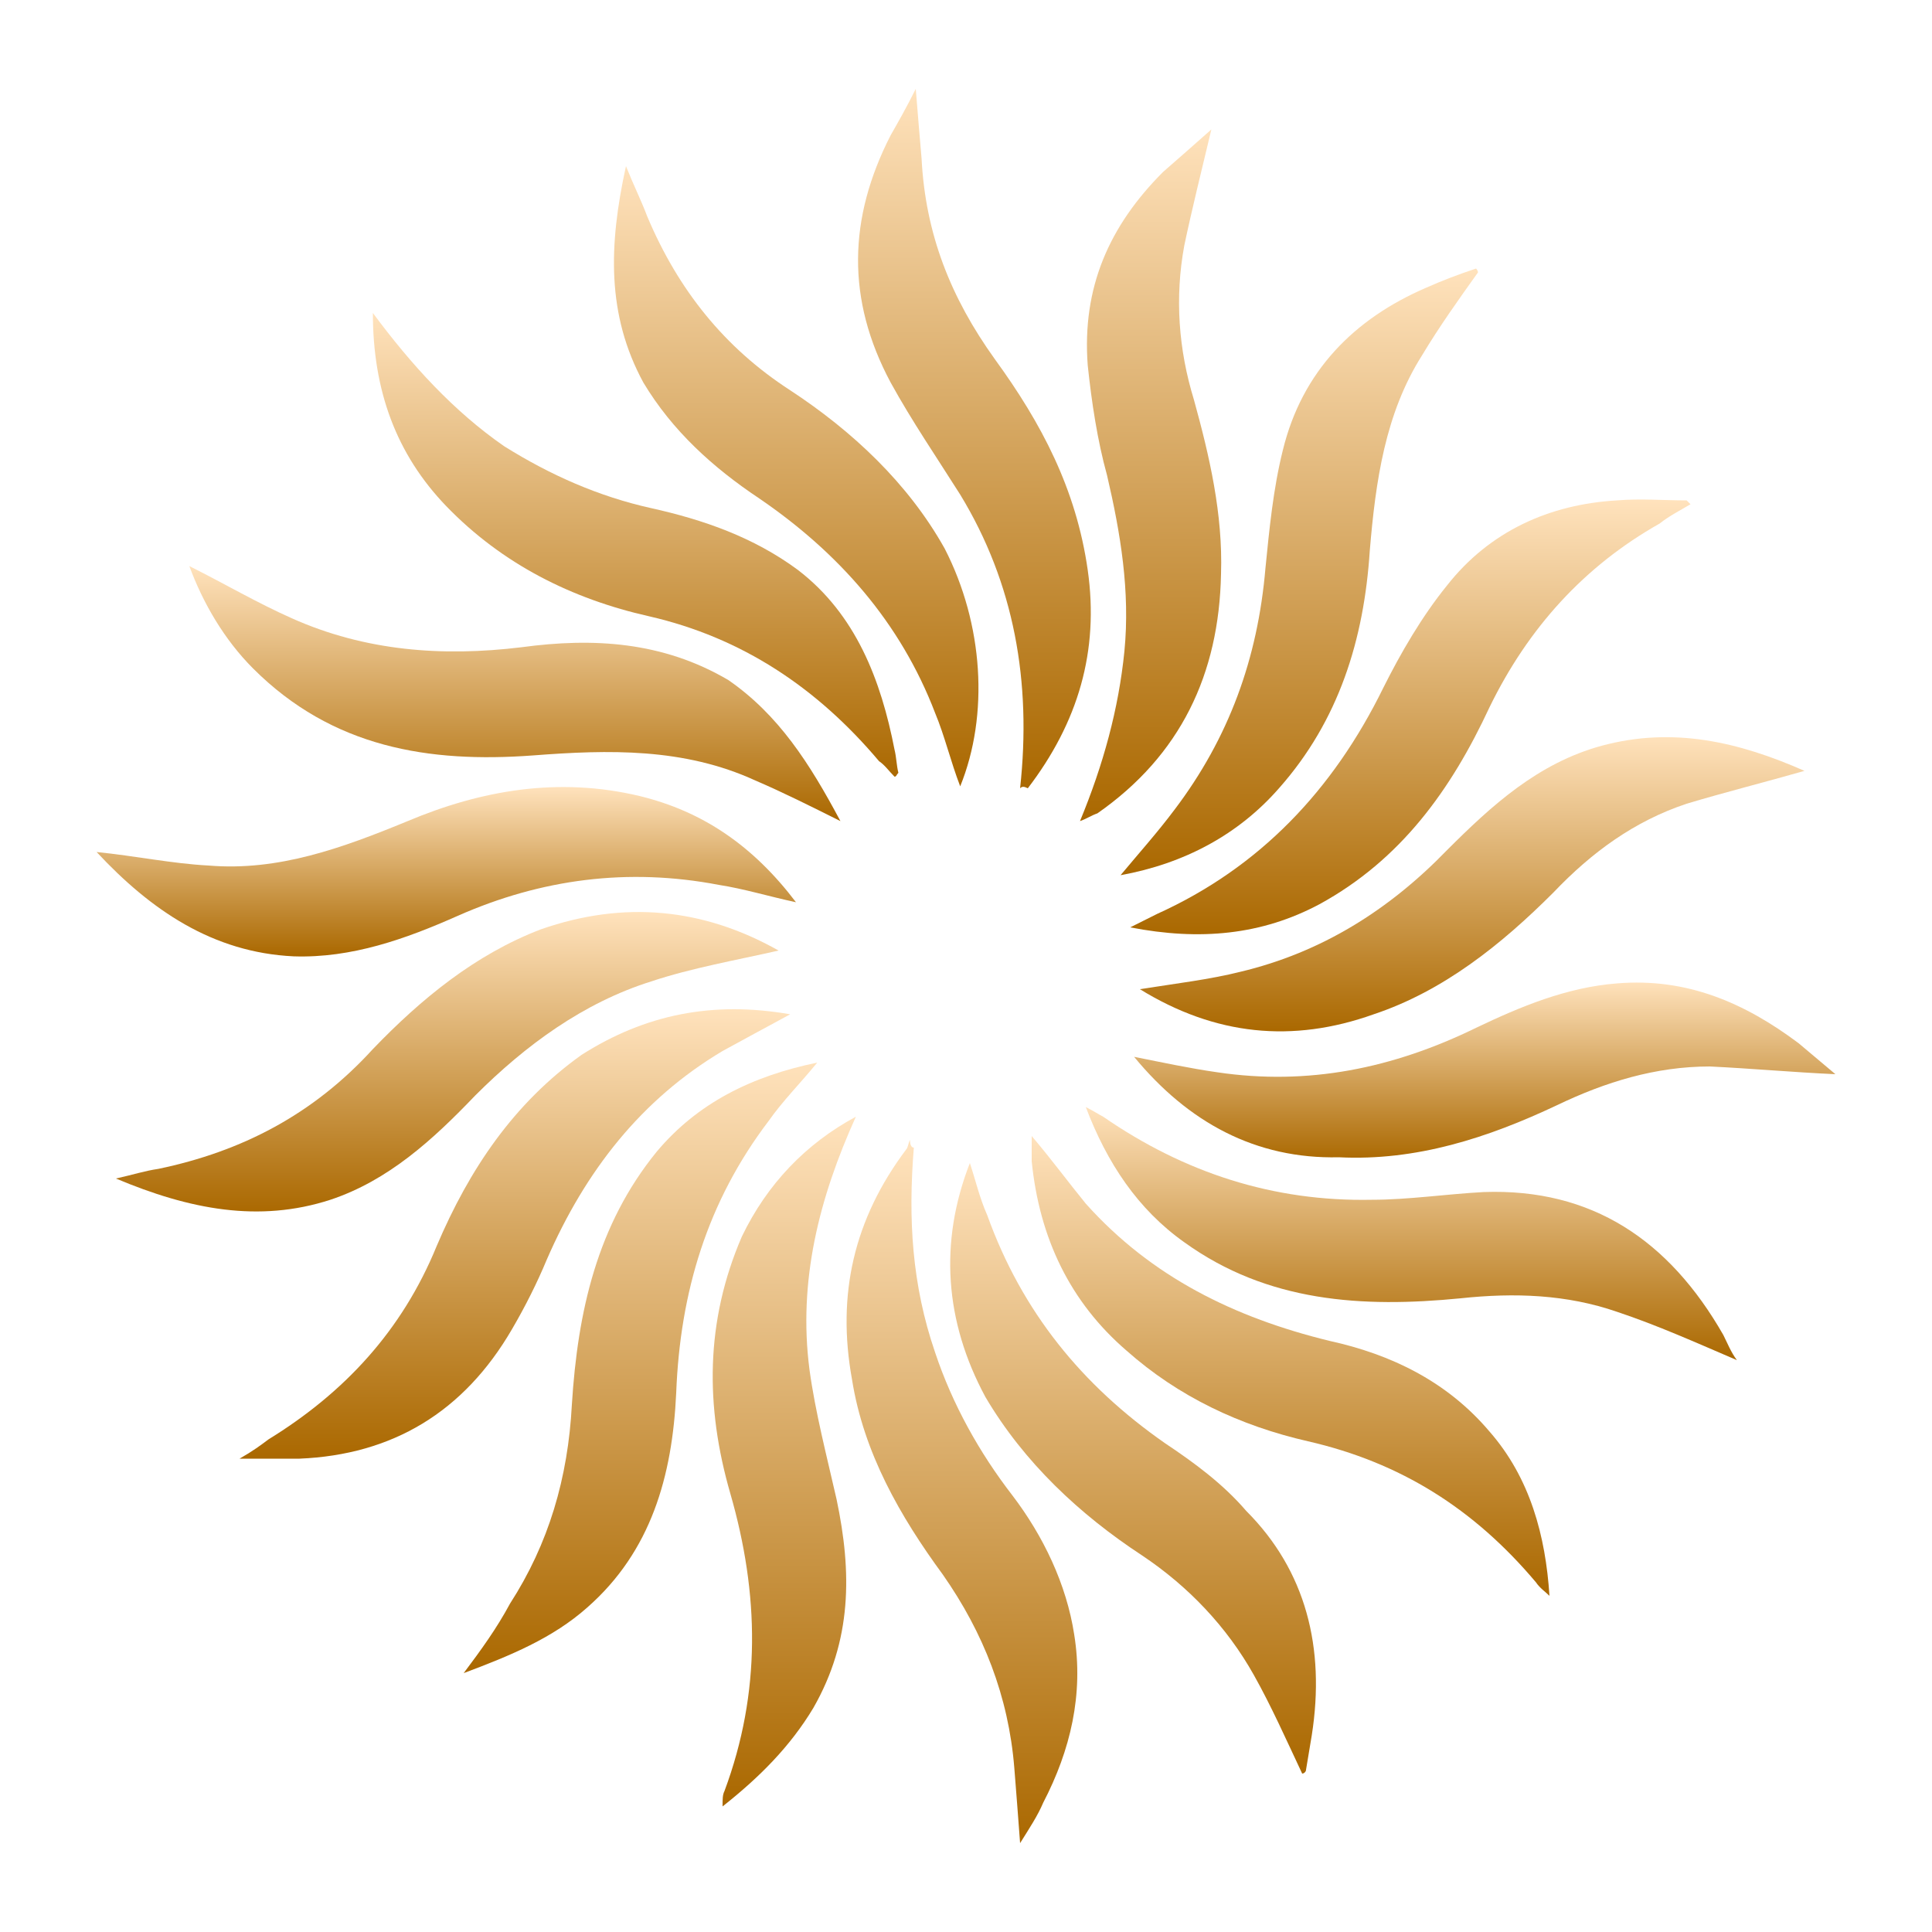 <?xml version="1.0" encoding="utf-8"?>
<!-- Generator: Adobe Illustrator 22.0.1, SVG Export Plug-In . SVG Version: 6.00 Build 0)  -->
<svg version="1.1" id="图层_1" xmlns="http://www.w3.org/2000/svg" xmlns:xlink="http://www.w3.org/1999/xlink" x="0px" y="0px"
	 viewBox="0 0 100 100" style="enable-background:new 0 0 100 100;" xml:space="preserve">
<style type="text/css">
	.st0{fill:url(#SVGID_1_);}
	.st1{fill:url(#SVGID_2_);}
	.st2{fill:url(#SVGID_3_);}
	.st3{fill:url(#SVGID_4_);}
	.st4{fill:url(#SVGID_5_);}
	.st5{fill:url(#SVGID_6_);}
	.st6{fill:url(#SVGID_7_);}
	.st7{fill:url(#SVGID_8_);}
	.st8{fill:url(#SVGID_9_);}
	.st9{fill:url(#SVGID_10_);}
	.st10{fill:url(#SVGID_11_);}
	.st11{fill:url(#SVGID_12_);}
	.st12{fill:url(#SVGID_13_);}
	.st13{fill:url(#SVGID_14_);}
	.st14{fill:url(#SVGID_15_);}
	.st15{fill:url(#SVGID_16_);}
	.st16{fill:url(#SVGID_17_);}
	.st17{fill:url(#SVGID_18_);}
</style>
<g>
	
		<linearGradient id="SVGID_1_" gradientUnits="userSpaceOnUse" x1="76.87" y1="49.145" x2="76.87" y2="39.889" gradientTransform="matrix(1 0 0 -1 0 100)">
		<stop  offset="0" style="stop-color:#FFE2BC"/>
		<stop  offset="1" style="stop-color:#AA6800"/>
	</linearGradient>
	<path class="st0" d="M58.7,54.7c1.5,0.3,2.9,0.6,4.3,0.8c4.7,0.7,9.1-0.2,13.4-2.3c2.3-1.1,4.7-2.1,7.3-2.3c3.6-0.3,6.6,1,9.4,3.1
		c0.6,0.5,1.3,1.1,1.9,1.6c-2.2-0.1-4.4-0.3-6.5-0.4c-2.8,0-5.4,0.8-7.9,2c-3.6,1.7-7.3,2.9-11.3,2.7C65,60,61.5,58.1,58.7,54.7z"/>
	
		<linearGradient id="SVGID_2_" gradientUnits="userSpaceOnUse" x1="23.08" y1="59.231" x2="23.08" y2="50.549" gradientTransform="matrix(1 0 0 -1 0 100)">
		<stop  offset="0" style="stop-color:#FFE2BC"/>
		<stop  offset="1" style="stop-color:#AA6800"/>
	</linearGradient>
	<path class="st1" d="M5,44.1c2,0.2,3.9,0.6,5.8,0.7c3.6,0.3,6.9-0.9,10.3-2.3c3.8-1.6,7.8-2.3,12-1.3c3.3,0.8,5.9,2.6,8.1,5.5
		c-1.4-0.3-2.7-0.7-4-0.9c-4.7-0.9-9.2-0.3-13.5,1.6c-2.7,1.2-5.5,2.2-8.5,2.1C11,49.3,7.8,47.1,5,44.1z"/>
	
		<linearGradient id="SVGID_3_" gradientUnits="userSpaceOnUse" x1="26.626" y1="70.685" x2="26.626" y2="57.513" gradientTransform="matrix(1 0 0 -1 0 100)">
		<stop  offset="0" style="stop-color:#FFE2BC"/>
		<stop  offset="1" style="stop-color:#AA6800"/>
	</linearGradient>
	<path class="st2" d="M43.5,42.5c-1.6-0.8-3-1.5-4.4-2.1c-3.7-1.7-7.6-1.6-11.5-1.3c-5.4,0.4-10.4-0.4-14.5-4.5
		c-1.5-1.5-2.6-3.4-3.3-5.3c1.8,0.9,3.5,1.9,5.3,2.7c3.8,1.7,7.8,2,11.9,1.5c3.7-0.5,7.3-0.3,10.7,1.7C40.3,37,41.9,39.5,43.5,42.5z
		"/>
	
		<linearGradient id="SVGID_4_" gradientUnits="userSpaceOnUse" x1="73.024" y1="74.049" x2="73.024" y2="51.604" gradientTransform="matrix(1 0 0 -1 0 100)">
		<stop  offset="0" style="stop-color:#FFE2BC"/>
		<stop  offset="1" style="stop-color:#AA6800"/>
	</linearGradient>
	<path class="st3" d="M87.5,26.1c-0.5,0.3-1.1,0.6-1.6,1c-3.9,2.2-6.8,5.4-8.8,9.5c-2,4.3-4.6,7.9-8.8,10.2c-3,1.6-6.2,1.9-9.8,1.2
		c0.6-0.3,1-0.5,1.4-0.7c5.3-2.4,9.1-6.4,11.7-11.7c0.9-1.8,2-3.7,3.3-5.3c2.2-2.8,5.3-4.2,8.8-4.4c1.2-0.1,2.4,0,3.6,0
		C87.4,26,87.5,26.1,87.5,26.1z"/>
	
		<linearGradient id="SVGID_5_" gradientUnits="userSpaceOnUse" x1="76.221" y1="61.873" x2="76.221" y2="46.607" gradientTransform="matrix(1 0 0 -1 0 100)">
		<stop  offset="0" style="stop-color:#FFE2BC"/>
		<stop  offset="1" style="stop-color:#AA6800"/>
	</linearGradient>
	<path class="st4" d="M59,51.2c1.9-0.3,3.6-0.5,5.2-0.9c4.2-1,7.7-3.2,10.7-6.3c2.3-2.3,4.7-4.5,8-5.4c3.7-1,7.1-0.2,10.5,1.3
		c-2.1,0.6-4.1,1.1-6.1,1.7c-2.7,0.9-4.9,2.5-6.9,4.6c-2.7,2.7-5.7,5.1-9.3,6.3C66.9,54,62.9,53.6,59,51.2z"/>
	
		<linearGradient id="SVGID_6_" gradientUnits="userSpaceOnUse" x1="26.626" y1="47.727" x2="26.626" y2="24.532" gradientTransform="matrix(1 0 0 -1 0 100)">
		<stop  offset="0" style="stop-color:#FFE2BC"/>
		<stop  offset="1" style="stop-color:#AA6800"/>
	</linearGradient>
	<path class="st5" d="M40.9,52.5c-1.3,0.7-2.4,1.3-3.5,1.9c-4.2,2.5-7.1,6.2-9.1,10.8c-0.5,1.2-1.1,2.4-1.8,3.6
		c-2.5,4.3-6.2,6.5-11,6.7c-0.9,0-1.8,0-3.1,0c0.7-0.4,1.1-0.7,1.5-1c3.9-2.4,6.9-5.6,8.7-10c1.7-4,4-7.4,7.5-9.9
		C33.4,52.5,36.9,51.8,40.9,52.5z"/>
	
		<linearGradient id="SVGID_7_" gradientUnits="userSpaceOnUse" x1="23.13" y1="52.743" x2="23.13" y2="37.183" gradientTransform="matrix(1 0 0 -1 0 100)">
		<stop  offset="0" style="stop-color:#FFE2BC"/>
		<stop  offset="1" style="stop-color:#AA6800"/>
	</linearGradient>
	<path class="st6" d="M40.3,49.2c-2.2,0.5-4.5,0.9-6.6,1.6c-3.5,1.1-6.5,3.3-9.1,5.9c-2.2,2.3-4.5,4.4-7.5,5.4
		C13.4,63.3,9.8,62.6,6,61c0.9-0.2,1.5-0.4,2.2-0.5c4.3-0.9,8-2.8,11.1-6.2c2.5-2.6,5.3-4.9,8.7-6.2C32.3,46.6,36.4,47,40.3,49.2z"
		/>
	
		<linearGradient id="SVGID_8_" gradientUnits="userSpaceOnUse" x1="73.074" y1="42.729" x2="73.074" y2="29.558" gradientTransform="matrix(1 0 0 -1 0 100)">
		<stop  offset="0" style="stop-color:#FFE2BC"/>
		<stop  offset="1" style="stop-color:#AA6800"/>
	</linearGradient>
	<path class="st7" d="M89.9,70.4c-2.1-0.9-4.1-1.8-6.2-2.5c-2.6-0.9-5.3-1-8.1-0.7c-5.1,0.5-10,0.2-14.3-2.9c-2.4-1.7-4-4.1-5.1-7
		c0.4,0.2,0.7,0.4,0.9,0.5c4.2,2.9,8.8,4.4,13.9,4.3c1.9,0,3.9-0.3,5.8-0.4c5.6-0.2,9.6,2.5,12.4,7.4C89.4,69.5,89.6,70,89.9,70.4z"
		/>
	
		<linearGradient id="SVGID_9_" gradientUnits="userSpaceOnUse" x1="32.869" y1="83.746" x2="32.869" y2="59.734" gradientTransform="matrix(1 0 0 -1 0 100)">
		<stop  offset="0" style="stop-color:#FFE2BC"/>
		<stop  offset="1" style="stop-color:#AA6800"/>
	</linearGradient>
	<path class="st8" d="M46.3,40.2c-0.3-0.3-0.5-0.6-0.8-0.8c-3.2-3.8-7.1-6.4-11.9-7.5c-4-0.9-7.6-2.7-10.5-5.7
		c-2.6-2.7-3.8-6-3.8-10c2,2.7,4.2,5.1,6.8,6.9c2.4,1.5,4.9,2.6,7.6,3.2c2.7,0.6,5.3,1.5,7.6,3.2c3,2.3,4.3,5.7,5,9.3
		c0.1,0.4,0.1,0.8,0.2,1.2C46.4,40.1,46.4,40.2,46.3,40.2z"/>
	
		<linearGradient id="SVGID_10_" gradientUnits="userSpaceOnUse" x1="67.281" y1="86.021" x2="67.281" y2="54.678" gradientTransform="matrix(1 0 0 -1 0 100)">
		<stop  offset="0" style="stop-color:#FFE2BC"/>
		<stop  offset="1" style="stop-color:#AA6800"/>
	</linearGradient>
	<path class="st9" d="M76.5,14.1c-1,1.4-2,2.8-2.9,4.3c-1.9,3-2.4,6.5-2.7,10.1c-0.3,4.6-1.6,8.8-4.7,12.3c-2.1,2.4-4.9,3.9-8.2,4.5
		c1-1.2,1.9-2.2,2.8-3.4c2.8-3.7,4.3-7.8,4.7-12.5c0.2-2,0.4-4.1,0.9-6.1c1-4.1,3.7-6.8,7.4-8.4c0.9-0.4,1.7-0.7,2.6-1
		C76.5,14,76.5,14.1,76.5,14.1z"/>
	
		<linearGradient id="SVGID_11_" gradientUnits="userSpaceOnUse" x1="66.831" y1="41.164" x2="66.831" y2="17.398" gradientTransform="matrix(1 0 0 -1 0 100)">
		<stop  offset="0" style="stop-color:#FFE2BC"/>
		<stop  offset="1" style="stop-color:#AA6800"/>
	</linearGradient>
	<path class="st10" d="M53.4,58.8c1.1,1.3,1.9,2.4,2.8,3.5c3.4,3.8,7.7,5.9,12.6,7.1c3.2,0.7,6.1,2.1,8.3,4.7
		c2.1,2.4,2.9,5.4,3.1,8.5c-0.2-0.2-0.5-0.4-0.7-0.7c-3.2-3.8-7-6.2-11.8-7.3c-3.5-0.8-6.7-2.3-9.4-4.7c-2.9-2.5-4.5-5.8-4.9-9.8
		C53.4,59.9,53.4,59.4,53.4,58.8z"/>
	
		<linearGradient id="SVGID_12_" gradientUnits="userSpaceOnUse" x1="33.119" y1="45.023" x2="33.119" y2="13.438" gradientTransform="matrix(1 0 0 -1 0 100)">
		<stop  offset="0" style="stop-color:#FFE2BC"/>
		<stop  offset="1" style="stop-color:#AA6800"/>
	</linearGradient>
	<path class="st11" d="M42.3,55c-0.9,1.1-1.8,2-2.5,3c-3.2,4.2-4.6,8.9-4.8,14.1c-0.2,4.3-1.3,8.2-4.6,11.1c-1.8,1.6-4,2.5-6.4,3.4
		c0.9-1.2,1.7-2.3,2.4-3.6c2-3.1,3-6.5,3.2-10.3c0.3-4.8,1.3-9.3,4.4-13.1C36.1,57.1,38.9,55.7,42.3,55z"/>
	
		<linearGradient id="SVGID_13_" gradientUnits="userSpaceOnUse" x1="40.555" y1="42.18" x2="40.555" y2="6.531" gradientTransform="matrix(1 0 0 -1 0 100)">
		<stop  offset="0" style="stop-color:#FFE2BC"/>
		<stop  offset="1" style="stop-color:#AA6800"/>
	</linearGradient>
	<path class="st12" d="M44.3,57.8c-1.9,4.2-3,8.5-2.4,13.1c0.3,2.2,0.9,4.5,1.4,6.7c0.8,3.8,0.8,7.3-1.2,10.8
		c-1.2,2-2.8,3.6-4.7,5.1c0-0.4,0-0.6,0.1-0.8c1.9-5.1,1.8-10.2,0.3-15.4c-1.3-4.5-1.3-8.9,0.6-13.3C39.7,61.3,41.7,59.2,44.3,57.8z
		"/>
	
		<linearGradient id="SVGID_14_" gradientUnits="userSpaceOnUse" x1="58.651" y1="39.844" x2="58.651" y2="8.258" gradientTransform="matrix(1 0 0 -1 0 100)">
		<stop  offset="0" style="stop-color:#FFE2BC"/>
		<stop  offset="1" style="stop-color:#AA6800"/>
	</linearGradient>
	<path class="st13" d="M50.2,60.2c0.3,0.9,0.5,1.8,0.9,2.7c1.8,5,4.9,8.8,9.2,11.8c1.5,1,3,2.1,4.2,3.5c3.1,3.1,4.1,7.1,3.4,11.6
		c-0.1,0.6-0.2,1.2-0.3,1.8c0,0.1-0.1,0.2-0.2,0.2c-0.8-1.7-1.6-3.5-2.5-5.1c-1.4-2.5-3.4-4.6-5.8-6.2c-3.2-2.1-6.1-4.8-8.1-8.2
		C48.9,68.4,48.6,64.3,50.2,60.2z"/>
	
		<linearGradient id="SVGID_15_" gradientUnits="userSpaceOnUse" x1="41.208" y1="91.336" x2="41.208" y2="59.344" gradientTransform="matrix(1 0 0 -1 0 100)">
		<stop  offset="0" style="stop-color:#FFE2BC"/>
		<stop  offset="1" style="stop-color:#AA6800"/>
	</linearGradient>
	<path class="st14" d="M49.7,40.7c-0.5-1.3-0.8-2.6-1.3-3.8c-1.8-4.7-5-8.3-9.1-11.1c-2.4-1.6-4.5-3.5-6-6
		c-1.9-3.5-1.8-7.1-0.9-11.2c0.4,1,0.8,1.8,1.1,2.6c1.6,3.8,4,6.8,7.4,9c3.2,2.1,6.1,4.8,8,8.2C50.9,32.3,51.2,37,49.7,40.7z"/>
	
		<linearGradient id="SVGID_16_" gradientUnits="userSpaceOnUse" x1="49.74" y1="40.705" x2="49.74" y2="4.37" gradientTransform="matrix(1 0 0 -1 0 100)">
		<stop  offset="0" style="stop-color:#FFE2BC"/>
		<stop  offset="1" style="stop-color:#AA6800"/>
	</linearGradient>
	<path class="st15" d="M47.3,59.4c-0.3,3.7-0.1,7.1,1.1,10.6c0.9,2.7,2.3,5.2,4,7.4c1.6,2.1,2.8,4.6,3.2,7.2c0.5,3.1-0.2,6-1.6,8.7
		c-0.3,0.7-0.7,1.3-1.2,2.1c-0.1-1.4-0.2-2.6-0.3-3.9c-0.3-3.7-1.6-7-3.7-10c-2.2-3-4.1-6.3-4.7-10.1c-0.8-4.4,0.1-8.3,2.8-11.9
		c0.1-0.1,0.1-0.3,0.2-0.5C47.1,59.3,47.2,59.4,47.3,59.4z"/>
	
		<linearGradient id="SVGID_17_" gradientUnits="userSpaceOnUse" x1="50.486" y1="95.397" x2="50.486" y2="59.217" gradientTransform="matrix(1 0 0 -1 0 100)">
		<stop  offset="0" style="stop-color:#FFE2BC"/>
		<stop  offset="1" style="stop-color:#AA6800"/>
	</linearGradient>
	<path class="st16" d="M52.8,40.8c0.6-5.5-0.3-10.6-3.1-15.2c-1.2-1.9-2.5-3.8-3.6-5.8c-2.3-4.3-2.2-8.5,0-12.8
		c0.4-0.7,0.8-1.4,1.3-2.4c0.1,1.3,0.2,2.4,0.3,3.6c0.2,3.9,1.5,7.2,3.8,10.4c2.4,3.3,4.2,6.7,4.8,10.9c0.6,4.2-0.5,7.9-3.1,11.3
		C53,40.7,52.9,40.7,52.8,40.8z"/>
	
		<linearGradient id="SVGID_18_" gradientUnits="userSpaceOnUse" x1="59.594" y1="93.367" x2="59.594" y2="57.516" gradientTransform="matrix(1 0 0 -1 0 100)">
		<stop  offset="0" style="stop-color:#FFE2BC"/>
		<stop  offset="1" style="stop-color:#AA6800"/>
	</linearGradient>
	<path class="st17" d="M55.9,42.5c1.2-2.9,2-5.8,2.3-8.8c0.3-3.1-0.2-6.1-0.9-9.1c-0.5-1.8-0.8-3.8-1-5.7c-0.3-4,1.1-7.2,3.9-10
		c0.8-0.7,1.6-1.4,2.5-2.2c-0.5,2.1-1,4.1-1.4,6c-0.5,2.7-0.3,5.4,0.5,8c0.8,2.9,1.5,5.9,1.4,9c-0.1,5.2-2.1,9.4-6.4,12.4
		C56.5,42.2,56.2,42.4,55.9,42.5z"/>
</g>
</svg>
